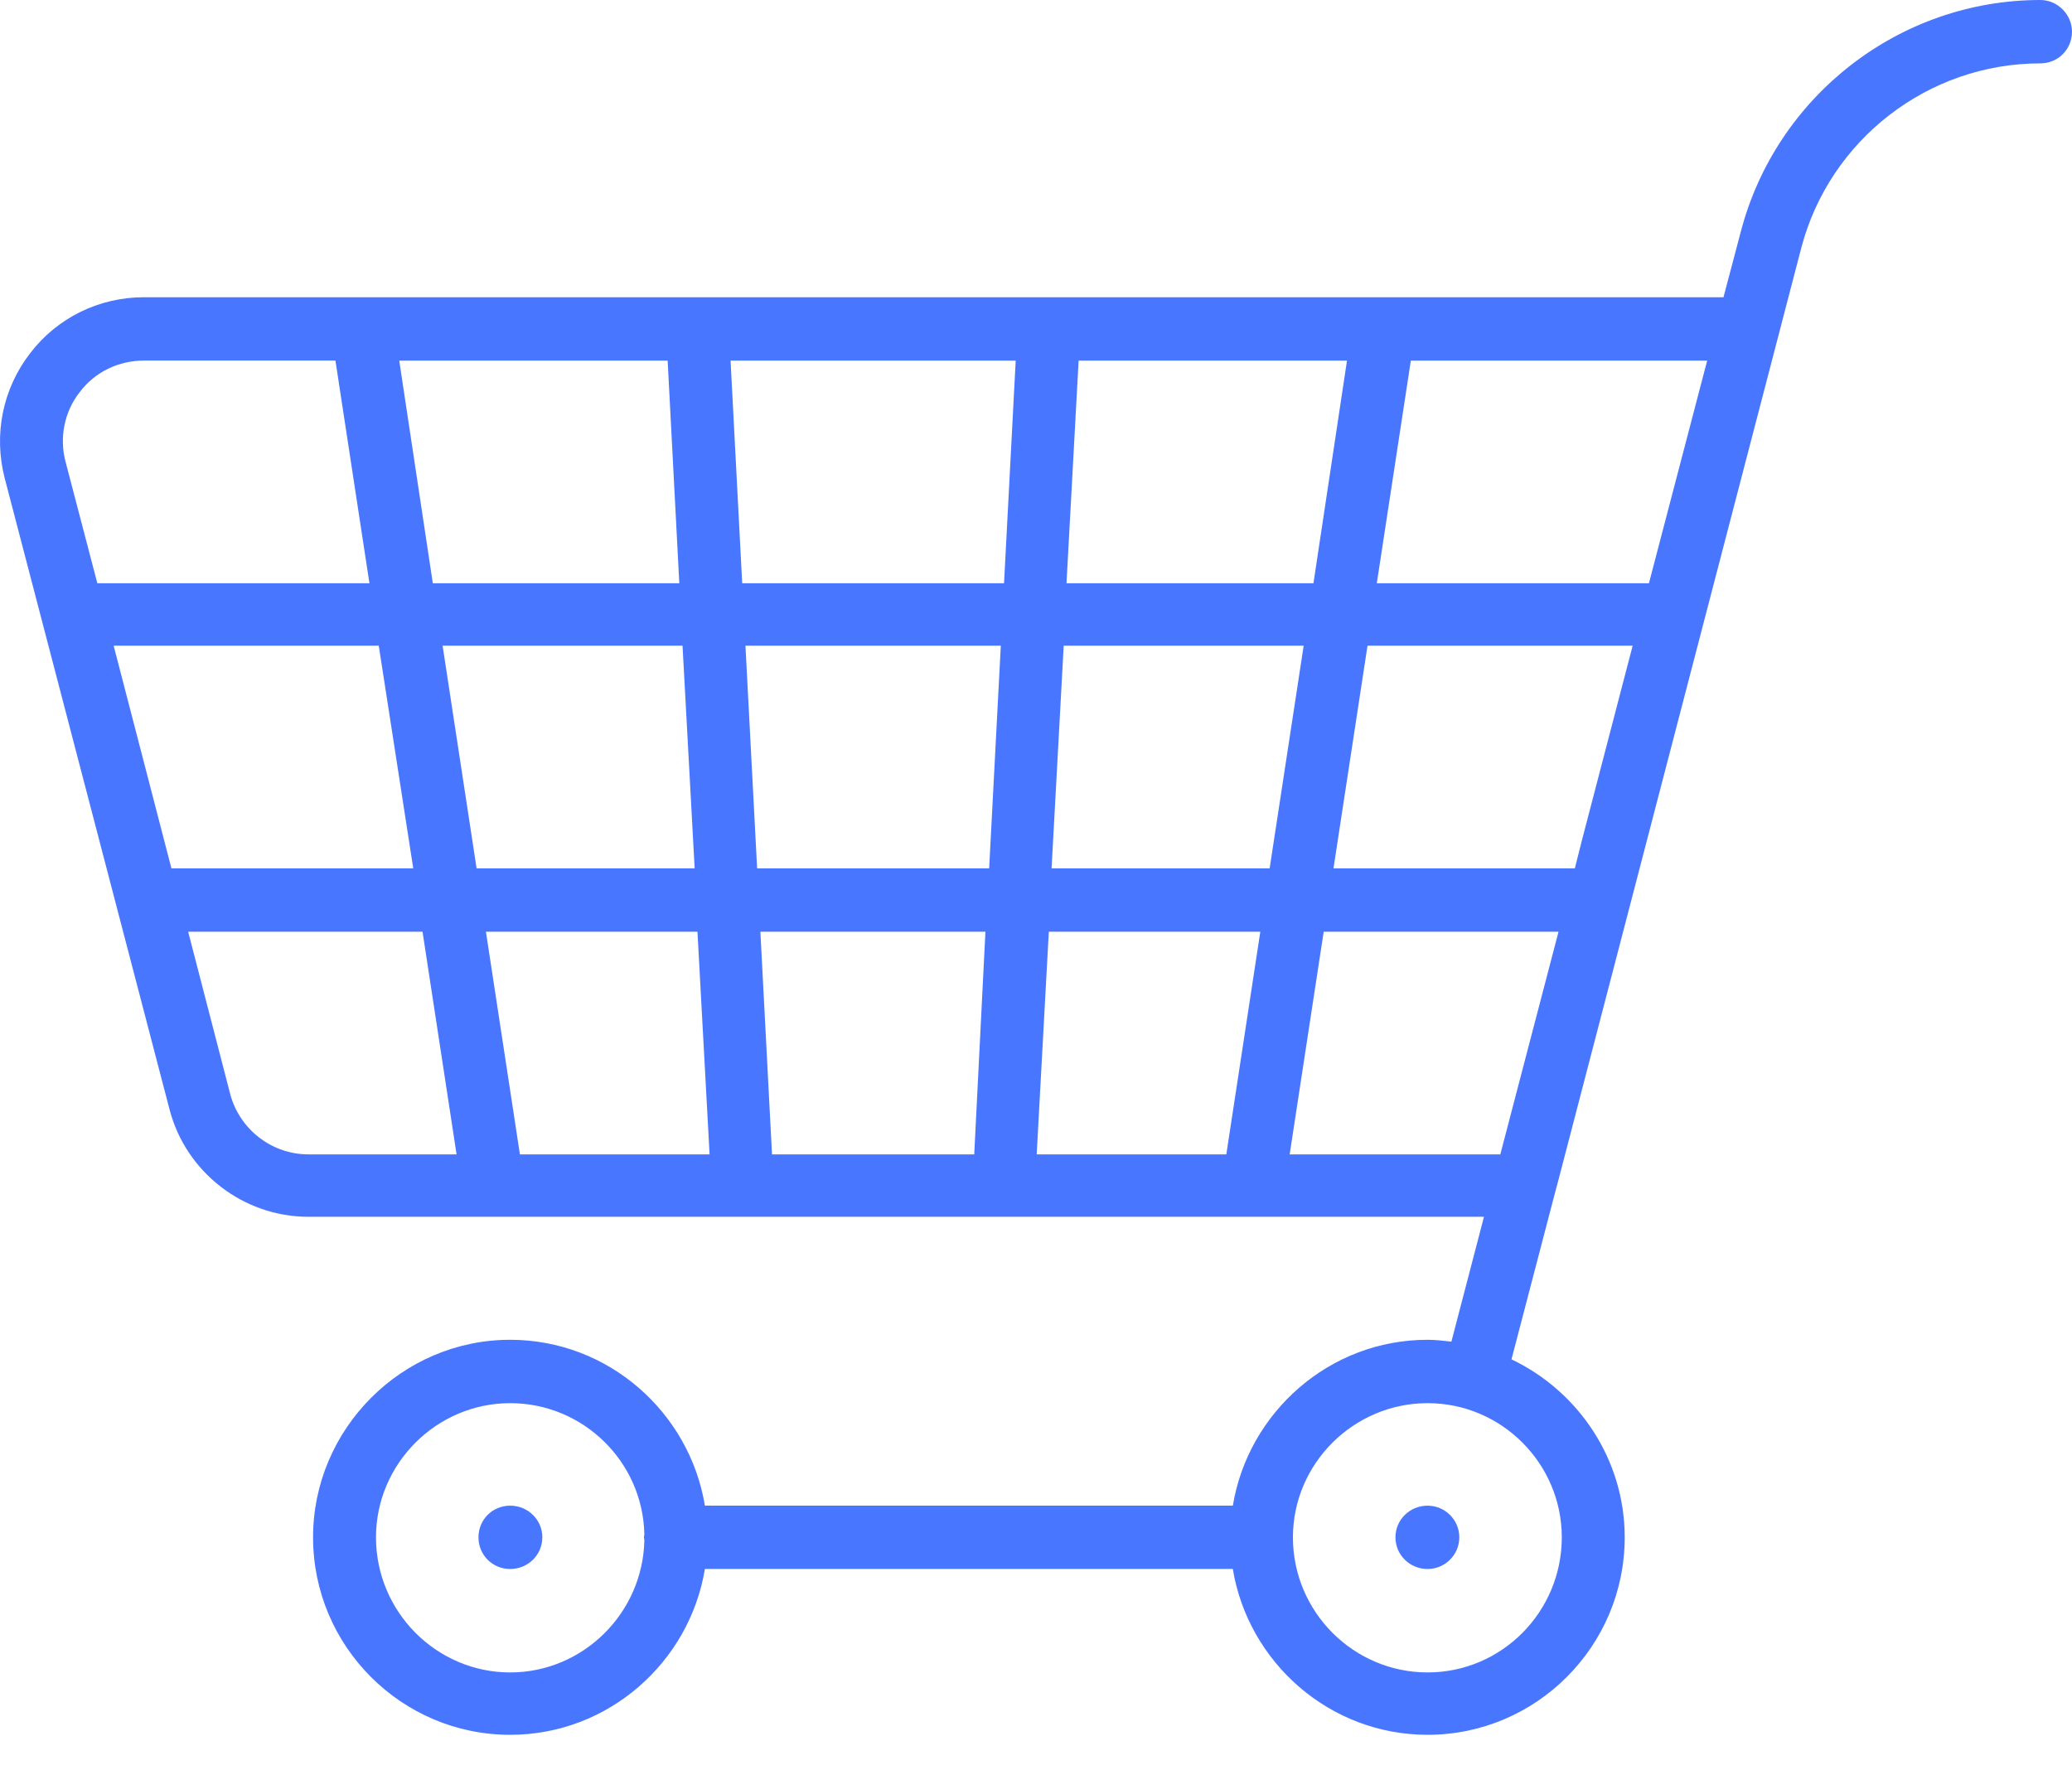 <svg width="54" height="46" viewBox="0 0 54 46" fill="none" xmlns="http://www.w3.org/2000/svg">
<path d="M13.296 39.248C12.835 39.248 12.47 39.611 12.47 40.073C12.47 40.535 12.835 40.899 13.296 40.899C13.757 40.899 14.134 40.535 14.134 40.073C14.134 39.612 13.757 39.248 13.296 39.248Z" fill="#4976FF"/>
<path d="M53.174 0C49.507 0 46.289 2.501 45.366 6.048L44.917 7.748H36.065H27.334H18.178H9.446H3.751C2.585 7.748 1.492 8.282 0.788 9.205C0.072 10.128 -0.171 11.318 0.121 12.459L4.42 28.925C4.844 30.553 6.338 31.718 8.038 31.718H12.847H19.355H26.168H32.665H38.675L37.826 34.972C37.618 34.949 37.412 34.924 37.206 34.924C34.643 34.924 32.531 36.818 32.13 39.247H18.371C17.971 36.818 15.858 34.924 13.296 34.924C10.466 34.924 8.159 37.256 8.159 40.073C8.159 42.914 10.466 45.221 13.296 45.221C15.858 45.221 17.971 43.327 18.371 40.898H32.129C32.53 43.327 34.643 45.221 37.205 45.221C40.035 45.221 42.343 42.914 42.343 40.073C42.343 38.033 41.128 36.26 39.392 35.434L40.521 31.112L40.606 30.796L46.945 6.46C47.685 3.643 50.248 1.652 53.174 1.652C53.636 1.652 54 1.288 54 0.826C54 0.389 53.636 0 53.174 0ZM13.296 43.595C11.377 43.595 9.799 42.016 9.799 40.073C9.799 38.155 11.377 36.576 13.296 36.576C15.202 36.576 16.757 38.106 16.793 40.001C16.793 40.001 16.781 40.049 16.781 40.073C16.781 40.097 16.793 40.122 16.793 40.146C16.757 42.041 15.202 43.595 13.296 43.595ZM40.703 40.073C40.703 42.016 39.137 43.595 37.206 43.595C35.275 43.595 33.696 42.016 33.696 40.073C33.696 38.155 35.275 36.576 37.206 36.576C39.137 36.576 40.703 38.155 40.703 40.073ZM41.043 22.636H34.753L35.64 16.831H42.55L41.227 21.907L41.043 22.636ZM2.962 16.831H9.871L10.77 22.636H4.468L2.962 16.831ZM11.535 16.831H17.788L18.104 22.636H12.421L11.535 16.831ZM19.428 16.831H26.083L25.779 22.636H19.732L19.428 16.831ZM27.722 16.831H33.976L33.089 22.636H27.406L27.722 16.831ZM42.974 15.204H35.882L36.769 9.4H44.492L42.974 15.204ZM34.231 15.204H27.795L28.111 9.4H35.105L34.231 15.204ZM26.471 9.4L26.167 15.204H19.343L19.04 9.4H26.471ZM17.4 9.4L17.704 15.204H11.28L10.405 9.4H17.4ZM2.075 10.225C2.476 9.691 3.095 9.399 3.751 9.399H8.742L9.628 15.203H2.537L1.711 12.046C1.541 11.415 1.675 10.735 2.075 10.225ZM5.998 28.513L4.904 24.287H11.012L11.899 30.091H8.038C7.079 30.091 6.241 29.436 5.998 28.513ZM12.664 24.287H18.177L18.493 30.092H13.55L12.664 24.287ZM20.12 30.091L19.817 24.287H25.682L25.39 30.091H20.12ZM27.018 30.091L27.334 24.287H32.846L31.96 30.091H27.018ZM33.611 30.091L34.498 24.287H40.618L39.101 30.091H33.611Z" fill="#4976FF"/>
<path d="M36.368 40.073C36.368 40.535 36.745 40.899 37.205 40.899C37.655 40.899 38.032 40.535 38.032 40.073C38.032 39.611 37.655 39.248 37.205 39.248C36.745 39.248 36.368 39.612 36.368 40.073Z" fill="#4976FF"/>
</svg>
